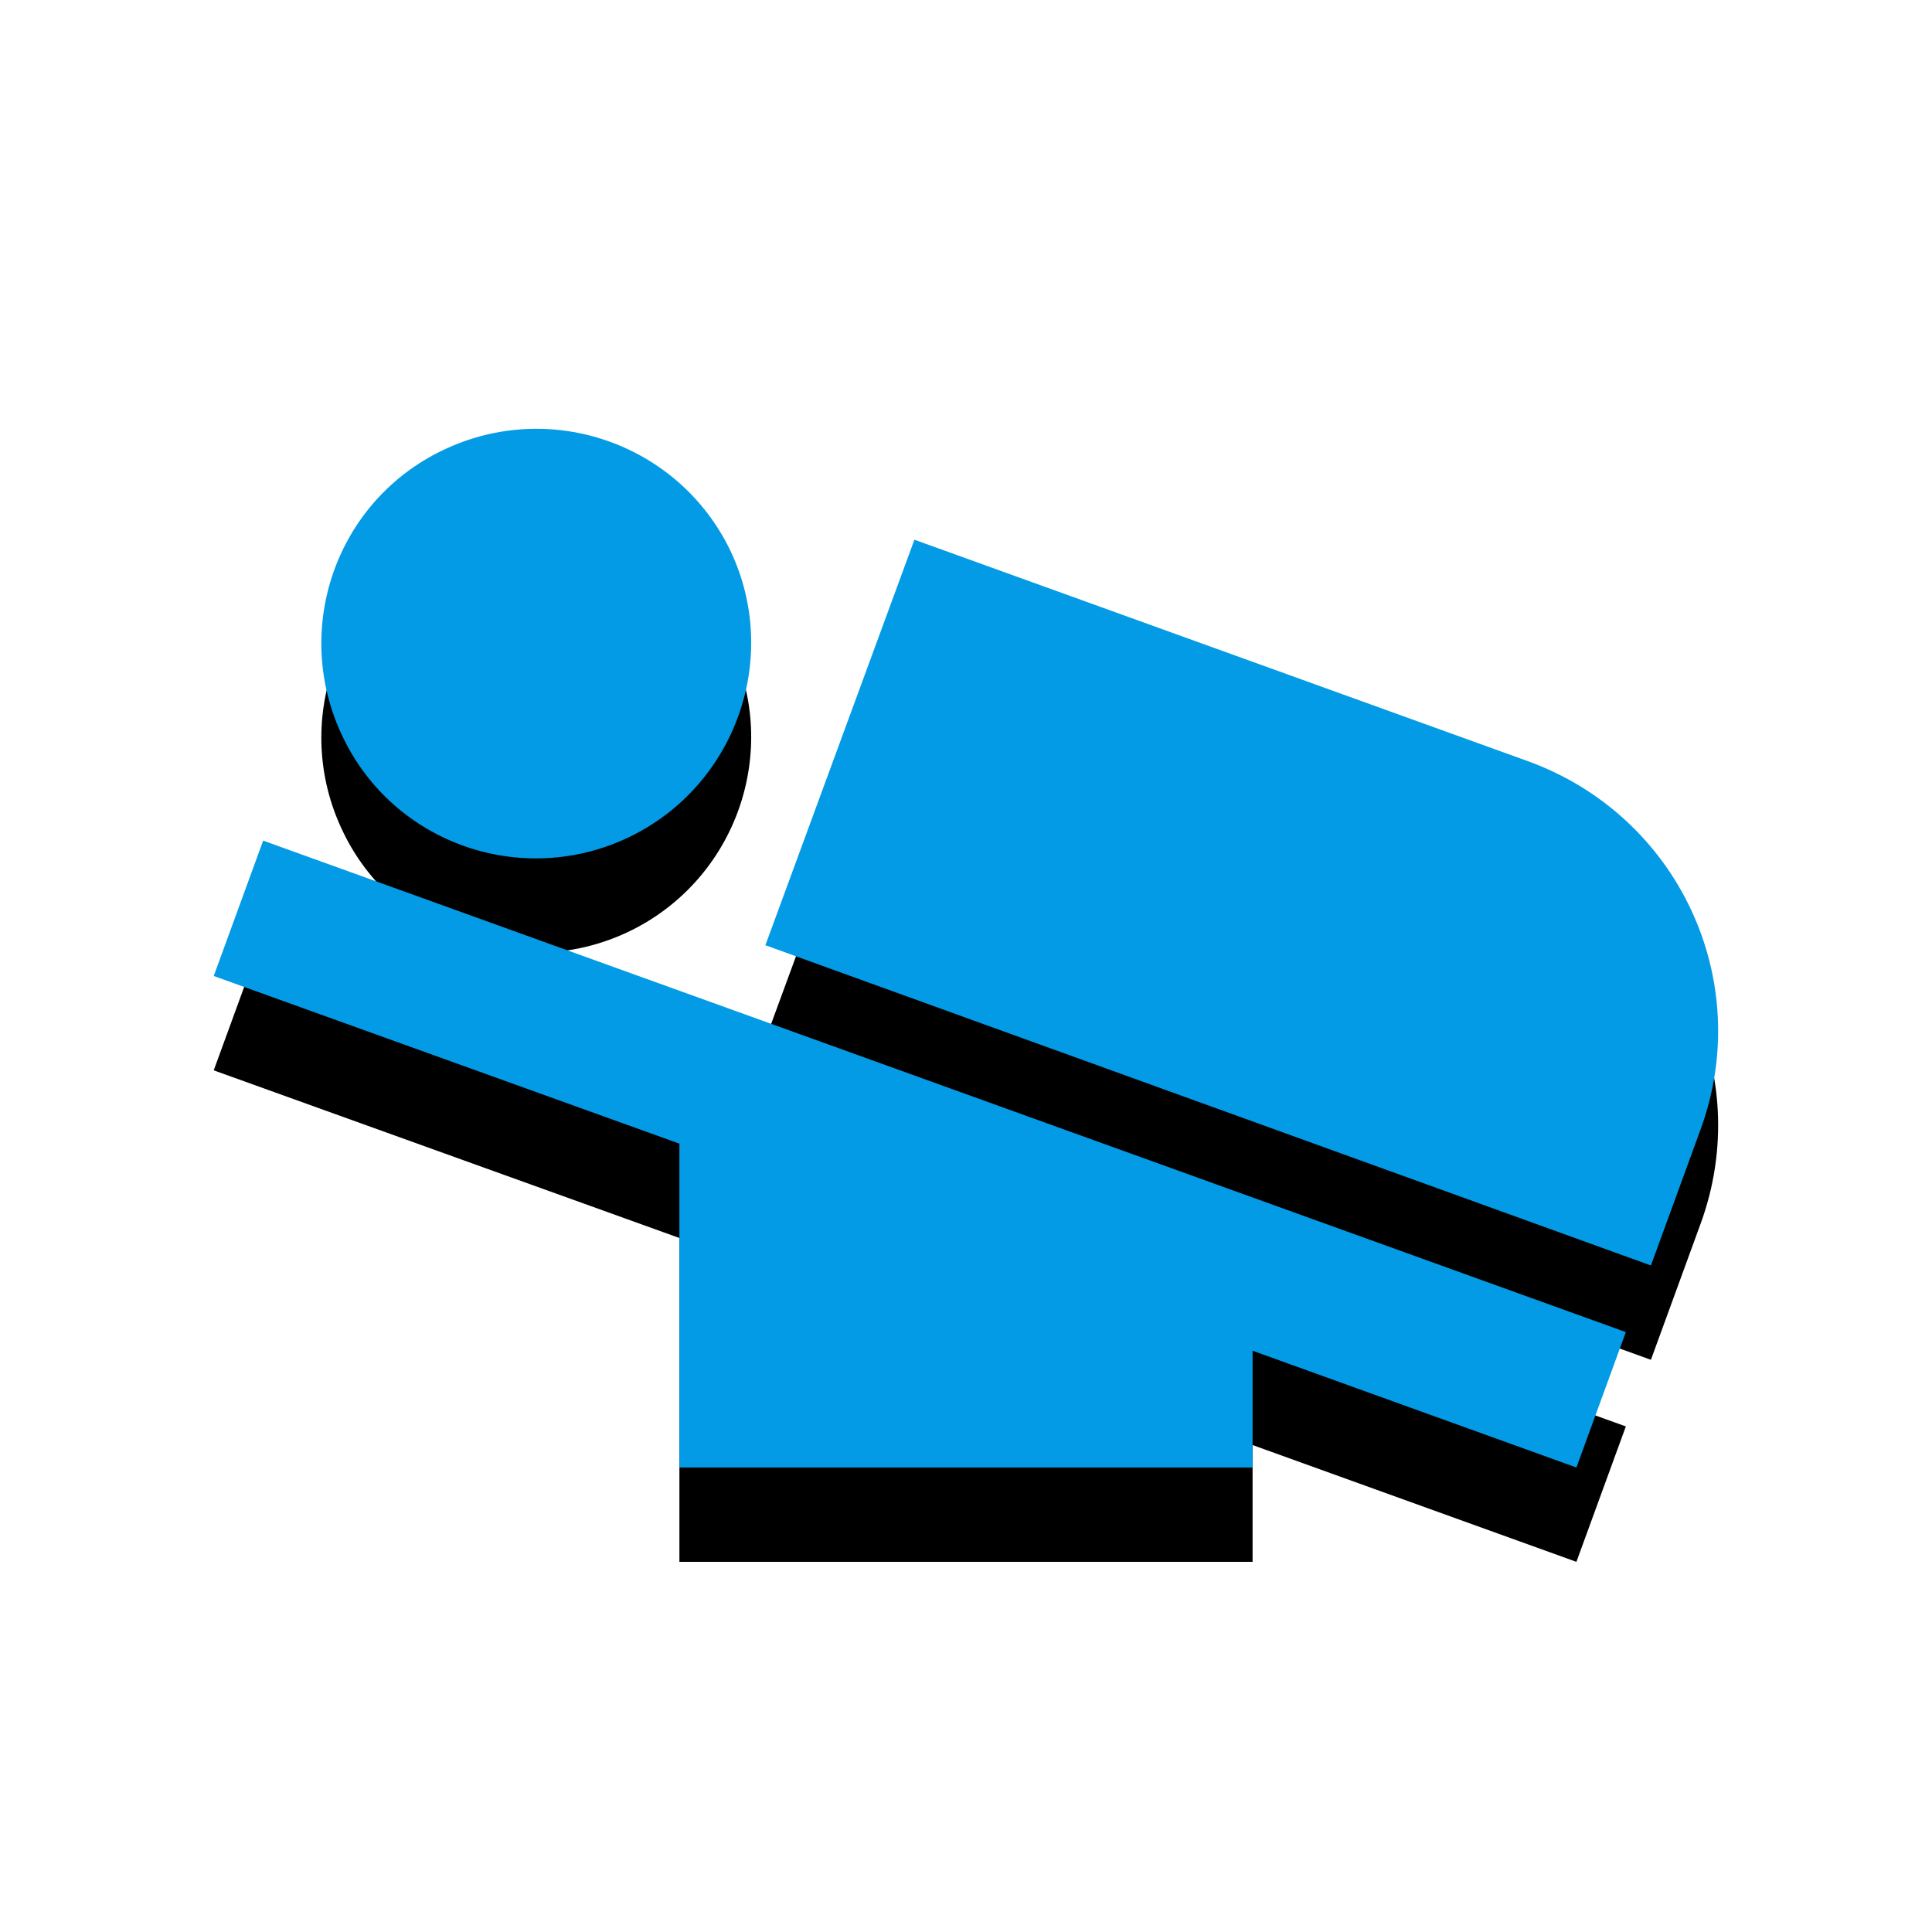 <svg version="1.1" xmlns="http://www.w3.org/2000/svg" xmlns:xlink="http://www.w3.org/1999/xlink" viewBox="0,0,1024,1024">
	<!-- Color names: teamapps-color-1 -->
	<desc>airline_seat_flat_angled icon - Licensed under Apache License v2.0 (http://www.apache.org/licenses/LICENSE-2.0) - Created with Iconfu.com - Derivative work of Material icons (Copyright Google Inc.)</desc>
	<defs>
		<filter id="filter-c48aNOc1" x="-12%" y="-8%" width="138%" height="176%" color-interpolation-filters="sRGB">
			<feColorMatrix values="1 0 0 0 0 0 1 0 0 0 0 0 1 0 0 0 0 0 0.2 0" in="SourceGraphic"/>
			<feOffset dy="20"/>
			<feGaussianBlur stdDeviation="11" result="blur0"/>
			<feColorMatrix values="1 0 0 0 0 0 1 0 0 0 0 0 1 0 0 0 0 0 0.3 0" in="SourceGraphic"/>
			<feOffset dy="30"/>
			<feGaussianBlur stdDeviation="20" result="blur1"/>
			<feMerge>
				<feMergeNode in="blur0"/>
				<feMergeNode in="blur1"/>
			</feMerge>
		</filter>
	</defs>
	<g fill="none" fill-rule="nonzero" style="mix-blend-mode: normal">
		<path d="M139.48,445.54l722.25,260.5l-26.2,71.77l-171.64,-61.9v61.9h-303.79v-171.65l-246.82,-88.86zM901.22,598.96l-26.2,71.77l-469.35,-169.74l78.99,-214.93l325.05,117.34c79.74,28.86 120.75,116.21 91.51,195.57zM181.63,390.49c-27.34,-56.96 -3.42,-124.94 53.16,-151.9c56.96,-27.34 124.94,-3.42 152.28,53.16c26.96,56.58 3.03,124.56 -53.54,151.9c-56.96,27.34 -124.94,3.42 -151.9,-53.16z" fill="#000000" filter="url(#filter-c48aNOc1)"/>
		<g>
			<g color="#039be5" class="teamapps-color-1">
				<path d="M139.48,445.54l722.25,260.5l-26.2,71.77l-171.64,-61.9v61.9h-303.79v-171.65l-246.82,-88.86zM901.22,598.96l-26.2,71.77l-469.35,-169.74l78.99,-214.93l325.05,117.34c79.74,28.86 120.75,116.21 91.51,195.57zM181.63,390.49c-27.34,-56.96 -3.42,-124.94 53.16,-151.9c56.96,-27.34 124.94,-3.42 152.28,53.16c26.96,56.58 3.03,124.56 -53.54,151.9c-56.96,27.34 -124.94,3.42 -151.9,-53.16z" fill="currentColor"/>
			</g>
		</g>
	</g>
</svg>